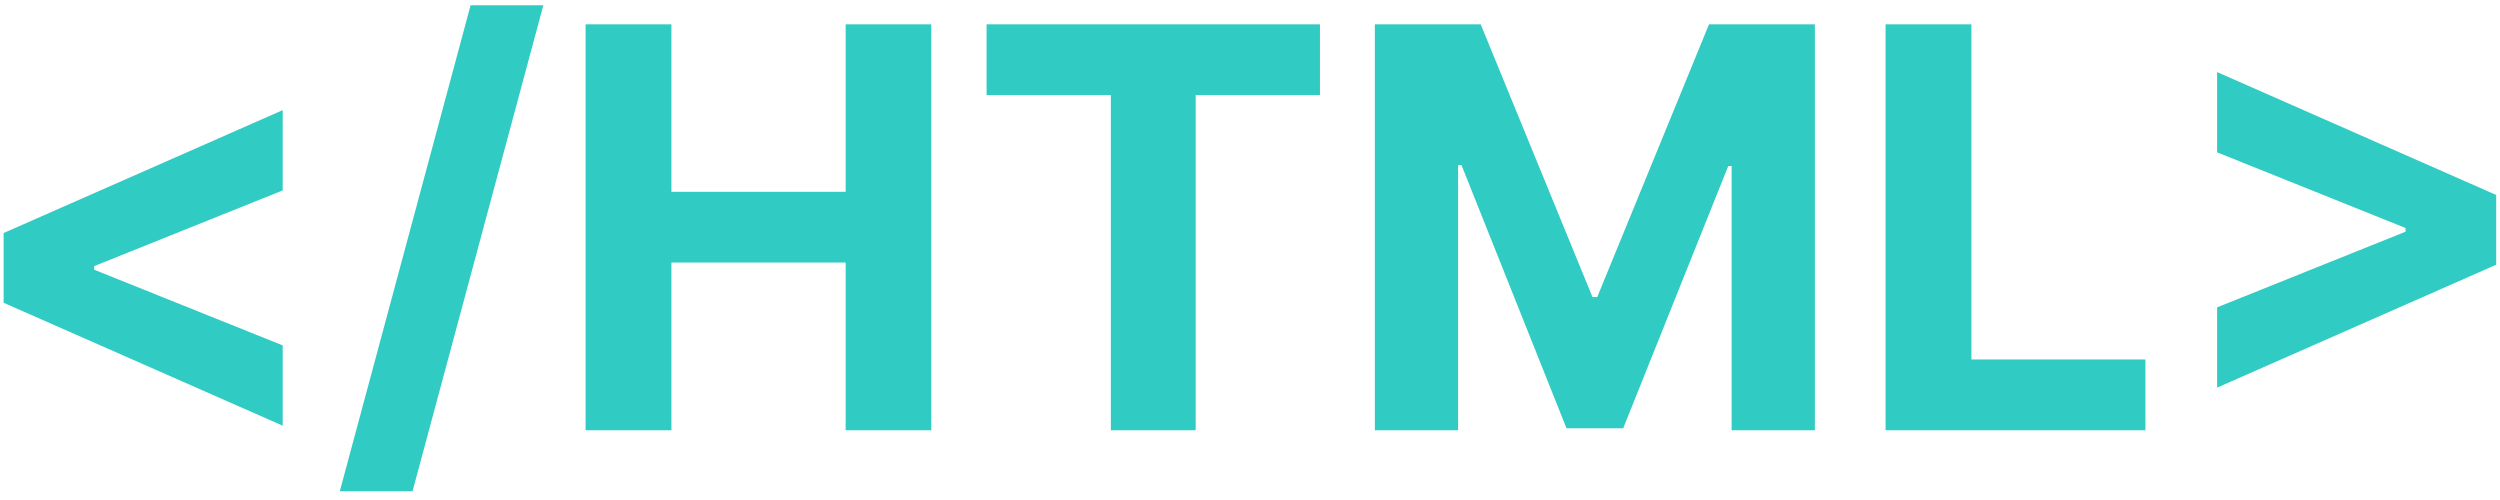 <svg width="215" height="43" viewBox="0 0 215 43" fill="none" xmlns="http://www.w3.org/2000/svg">
<path d="M0.312 26.04V20.04L24.312 9.472V16.375L7.881 22.972L8.102 22.614V23.466L7.881 23.108L24.312 29.704V36.608L0.312 26.04ZM46.727 0.455L35.477 42.25H29.222L40.472 0.455H46.727ZM50.362 37V2.091H57.743V16.494H72.726V2.091H80.09V37H72.726V22.579H57.743V37H50.362ZM84.845 8.176V2.091H113.516V8.176H102.828V37H95.533V8.176H84.845ZM118.237 2.091H127.339L136.953 25.546H137.362L146.976 2.091H156.078V37H148.919V14.278H148.629L139.595 36.83H134.72L125.686 14.193H125.396V37H118.237V2.091ZM162.159 37V2.091H169.54V30.915H184.506V37H162.159ZM214.672 22.767L190.672 33.335V26.432L207.104 19.835L206.882 20.193V19.341L207.104 19.699L190.672 13.102V6.199L214.672 16.767V22.767Z" fill="#30CBC2"/>
</svg>